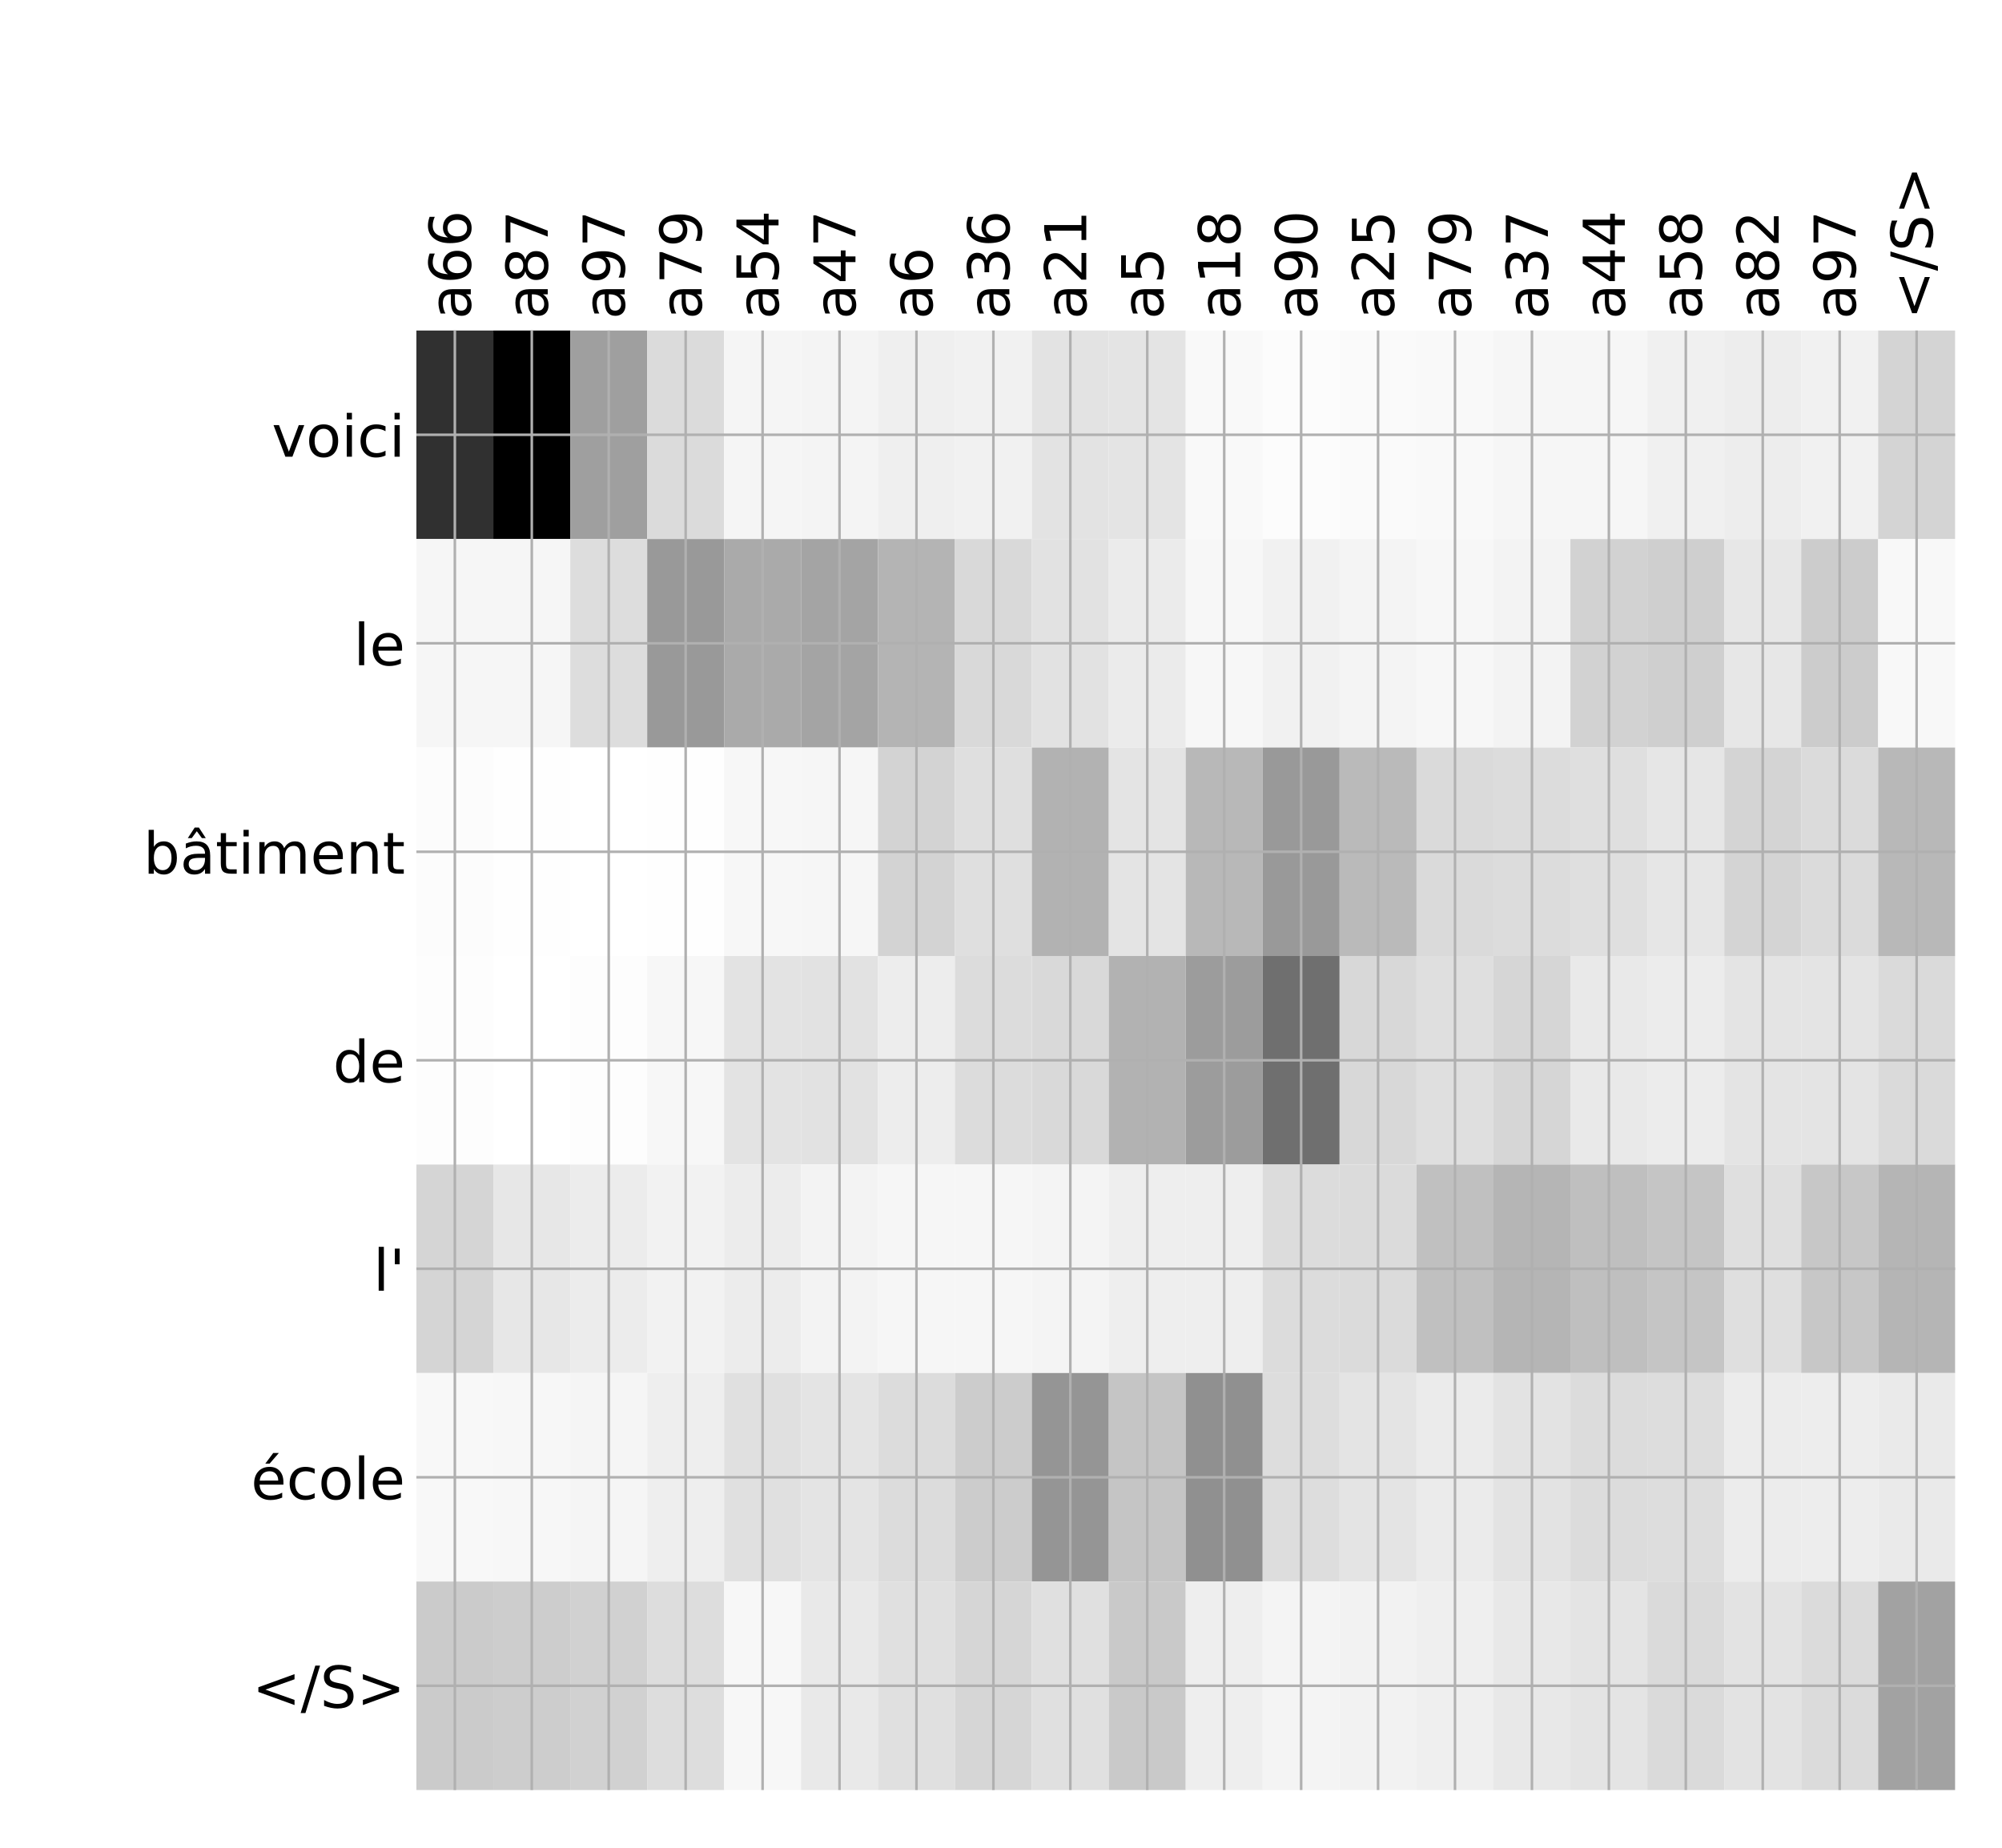 <?xml version="1.0" encoding="utf-8" standalone="no"?>
<!DOCTYPE svg PUBLIC "-//W3C//DTD SVG 1.1//EN"
  "http://www.w3.org/Graphics/SVG/1.1/DTD/svg11.dtd">
<!-- Created with matplotlib (http://matplotlib.org/) -->
<svg height="576pt" version="1.1" viewBox="0 0 624 576" width="624pt" xmlns="http://www.w3.org/2000/svg" xmlns:xlink="http://www.w3.org/1999/xlink">
 <defs>
  <style type="text/css">
*{stroke-linecap:butt;stroke-linejoin:round;}
  </style>
 </defs>
 <g id="figure_1">
  <g id="patch_1">
   <path d="M 0 576 
L 624 576 
L 624 0 
L 0 0 
z
" style="fill:#ffffff;"/>
  </g>
  <g id="axes_1">
   <g id="PolyCollection_1">
    <path clip-path="url(#pf7a03bad52)" d="M 129.783 103.033 
L 129.783 168.029 
L 153.763 168.029 
L 153.763 103.033 
L 129.783 103.033 
z
" style="fill:#303030;"/>
    <path clip-path="url(#pf7a03bad52)" d="M 153.763 103.033 
L 153.763 168.029 
L 177.743 168.029 
L 177.743 103.033 
L 153.763 103.033 
z
"/>
    <path clip-path="url(#pf7a03bad52)" d="M 177.743 103.033 
L 177.743 168.029 
L 201.722 168.029 
L 201.722 103.033 
L 177.743 103.033 
z
" style="fill:#9f9f9f;"/>
    <path clip-path="url(#pf7a03bad52)" d="M 201.722 103.033 
L 201.722 168.029 
L 225.702 168.029 
L 225.702 103.033 
L 201.722 103.033 
z
" style="fill:#dbdbdb;"/>
    <path clip-path="url(#pf7a03bad52)" d="M 225.702 103.033 
L 225.702 168.029 
L 249.681 168.029 
L 249.681 103.033 
L 225.702 103.033 
z
" style="fill:#f5f5f5;"/>
    <path clip-path="url(#pf7a03bad52)" d="M 249.681 103.033 
L 249.681 168.029 
L 273.661 168.029 
L 273.661 103.033 
L 249.681 103.033 
z
" style="fill:#f4f4f4;"/>
    <path clip-path="url(#pf7a03bad52)" d="M 273.661 103.033 
L 273.661 168.029 
L 297.64 168.029 
L 297.64 103.033 
L 273.661 103.033 
z
" style="fill:#efefef;"/>
    <path clip-path="url(#pf7a03bad52)" d="M 297.64 103.033 
L 297.64 168.029 
L 321.62 168.029 
L 321.62 103.033 
L 297.64 103.033 
z
" style="fill:#f1f1f1;"/>
    <path clip-path="url(#pf7a03bad52)" d="M 321.62 103.033 
L 321.62 168.029 
L 345.6 168.029 
L 345.6 103.033 
L 321.62 103.033 
z
" style="fill:#e3e3e3;"/>
    <path clip-path="url(#pf7a03bad52)" d="M 345.6 103.033 
L 345.6 168.029 
L 369.579 168.029 
L 369.579 103.033 
L 345.6 103.033 
z
" style="fill:#e4e4e4;"/>
    <path clip-path="url(#pf7a03bad52)" d="M 369.579 103.033 
L 369.579 168.029 
L 393.559 168.029 
L 393.559 103.033 
L 369.579 103.033 
z
" style="fill:#f9f9f9;"/>
    <path clip-path="url(#pf7a03bad52)" d="M 393.559 103.033 
L 393.559 168.029 
L 417.538 168.029 
L 417.538 103.033 
L 393.559 103.033 
z
" style="fill:#fcfcfc;"/>
    <path clip-path="url(#pf7a03bad52)" d="M 417.538 103.033 
L 417.538 168.029 
L 441.518 168.029 
L 441.518 103.033 
L 417.538 103.033 
z
" style="fill:#fafafa;"/>
    <path clip-path="url(#pf7a03bad52)" d="M 441.518 103.033 
L 441.518 168.029 
L 465.498 168.029 
L 465.498 103.033 
L 441.518 103.033 
z
" style="fill:#f9f9f9;"/>
    <path clip-path="url(#pf7a03bad52)" d="M 465.498 103.033 
L 465.498 168.029 
L 489.477 168.029 
L 489.477 103.033 
L 465.498 103.033 
z
" style="fill:#f6f6f6;"/>
    <path clip-path="url(#pf7a03bad52)" d="M 489.477 103.033 
L 489.477 168.029 
L 513.457 168.029 
L 513.457 103.033 
L 489.477 103.033 
z
" style="fill:#f6f6f6;"/>
    <path clip-path="url(#pf7a03bad52)" d="M 513.457 103.033 
L 513.457 168.029 
L 537.436 168.029 
L 537.436 103.033 
L 513.457 103.033 
z
" style="fill:#f0f0f0;"/>
    <path clip-path="url(#pf7a03bad52)" d="M 537.436 103.033 
L 537.436 168.029 
L 561.416 168.029 
L 561.416 103.033 
L 537.436 103.033 
z
" style="fill:#ededed;"/>
    <path clip-path="url(#pf7a03bad52)" d="M 561.416 103.033 
L 561.416 168.029 
L 585.395 168.029 
L 585.395 103.033 
L 561.416 103.033 
z
" style="fill:#f1f1f1;"/>
    <path clip-path="url(#pf7a03bad52)" d="M 585.395 103.033 
L 585.395 168.029 
L 609.375 168.029 
L 609.375 103.033 
L 585.395 103.033 
z
" style="fill:#d4d4d4;"/>
    <path clip-path="url(#pf7a03bad52)" d="M 129.783 168.029 
L 129.783 233.024 
L 153.763 233.024 
L 153.763 168.029 
L 129.783 168.029 
z
" style="fill:#f6f6f6;"/>
    <path clip-path="url(#pf7a03bad52)" d="M 153.763 168.029 
L 153.763 233.024 
L 177.743 233.024 
L 177.743 168.029 
L 153.763 168.029 
z
" style="fill:#f6f6f6;"/>
    <path clip-path="url(#pf7a03bad52)" d="M 177.743 168.029 
L 177.743 233.024 
L 201.722 233.024 
L 201.722 168.029 
L 177.743 168.029 
z
" style="fill:#dddddd;"/>
    <path clip-path="url(#pf7a03bad52)" d="M 201.722 168.029 
L 201.722 233.024 
L 225.702 233.024 
L 225.702 168.029 
L 201.722 168.029 
z
" style="fill:#999999;"/>
    <path clip-path="url(#pf7a03bad52)" d="M 225.702 168.029 
L 225.702 233.024 
L 249.681 233.024 
L 249.681 168.029 
L 225.702 168.029 
z
" style="fill:#aaaaaa;"/>
    <path clip-path="url(#pf7a03bad52)" d="M 249.681 168.029 
L 249.681 233.024 
L 273.661 233.024 
L 273.661 168.029 
L 249.681 168.029 
z
" style="fill:#a4a4a4;"/>
    <path clip-path="url(#pf7a03bad52)" d="M 273.661 168.029 
L 273.661 233.024 
L 297.64 233.024 
L 297.64 168.029 
L 273.661 168.029 
z
" style="fill:#b4b4b4;"/>
    <path clip-path="url(#pf7a03bad52)" d="M 297.64 168.029 
L 297.64 233.024 
L 321.62 233.024 
L 321.62 168.029 
L 297.64 168.029 
z
" style="fill:#d9d9d9;"/>
    <path clip-path="url(#pf7a03bad52)" d="M 321.62 168.029 
L 321.62 233.024 
L 345.6 233.024 
L 345.6 168.029 
L 321.62 168.029 
z
" style="fill:#e2e2e2;"/>
    <path clip-path="url(#pf7a03bad52)" d="M 345.6 168.029 
L 345.6 233.024 
L 369.579 233.024 
L 369.579 168.029 
L 345.6 168.029 
z
" style="fill:#ebebeb;"/>
    <path clip-path="url(#pf7a03bad52)" d="M 369.579 168.029 
L 369.579 233.024 
L 393.559 233.024 
L 393.559 168.029 
L 369.579 168.029 
z
" style="fill:#f7f7f7;"/>
    <path clip-path="url(#pf7a03bad52)" d="M 393.559 168.029 
L 393.559 233.024 
L 417.538 233.024 
L 417.538 168.029 
L 393.559 168.029 
z
" style="fill:#f1f1f1;"/>
    <path clip-path="url(#pf7a03bad52)" d="M 417.538 168.029 
L 417.538 233.024 
L 441.518 233.024 
L 441.518 168.029 
L 417.538 168.029 
z
" style="fill:#f4f4f4;"/>
    <path clip-path="url(#pf7a03bad52)" d="M 441.518 168.029 
L 441.518 233.024 
L 465.498 233.024 
L 465.498 168.029 
L 441.518 168.029 
z
" style="fill:#f7f7f7;"/>
    <path clip-path="url(#pf7a03bad52)" d="M 465.498 168.029 
L 465.498 233.024 
L 489.477 233.024 
L 489.477 168.029 
L 465.498 168.029 
z
" style="fill:#f3f3f3;"/>
    <path clip-path="url(#pf7a03bad52)" d="M 489.477 168.029 
L 489.477 233.024 
L 513.457 233.024 
L 513.457 168.029 
L 489.477 168.029 
z
" style="fill:#d2d2d2;"/>
    <path clip-path="url(#pf7a03bad52)" d="M 513.457 168.029 
L 513.457 233.024 
L 537.436 233.024 
L 537.436 168.029 
L 513.457 168.029 
z
" style="fill:#cfcfcf;"/>
    <path clip-path="url(#pf7a03bad52)" d="M 537.436 168.029 
L 537.436 233.024 
L 561.416 233.024 
L 561.416 168.029 
L 537.436 168.029 
z
" style="fill:#e7e7e7;"/>
    <path clip-path="url(#pf7a03bad52)" d="M 561.416 168.029 
L 561.416 233.024 
L 585.395 233.024 
L 585.395 168.029 
L 561.416 168.029 
z
" style="fill:#cccccc;"/>
    <path clip-path="url(#pf7a03bad52)" d="M 585.395 168.029 
L 585.395 233.024 
L 609.375 233.024 
L 609.375 168.029 
L 585.395 168.029 
z
" style="fill:#f8f8f8;"/>
    <path clip-path="url(#pf7a03bad52)" d="M 129.783 233.024 
L 129.783 298.019 
L 153.763 298.019 
L 153.763 233.024 
L 129.783 233.024 
z
" style="fill:#fcfcfc;"/>
    <path clip-path="url(#pf7a03bad52)" d="M 153.763 233.024 
L 153.763 298.019 
L 177.743 298.019 
L 177.743 233.024 
L 153.763 233.024 
z
" style="fill:#fefefe;"/>
    <path clip-path="url(#pf7a03bad52)" d="M 177.743 233.024 
L 177.743 298.019 
L 201.722 298.019 
L 201.722 233.024 
L 177.743 233.024 
z
" style="fill:#ffffff;"/>
    <path clip-path="url(#pf7a03bad52)" d="M 201.722 233.024 
L 201.722 298.019 
L 225.702 298.019 
L 225.702 233.024 
L 201.722 233.024 
z
" style="fill:#fefefe;"/>
    <path clip-path="url(#pf7a03bad52)" d="M 225.702 233.024 
L 225.702 298.019 
L 249.681 298.019 
L 249.681 233.024 
L 225.702 233.024 
z
" style="fill:#f7f7f7;"/>
    <path clip-path="url(#pf7a03bad52)" d="M 249.681 233.024 
L 249.681 298.019 
L 273.661 298.019 
L 273.661 233.024 
L 249.681 233.024 
z
" style="fill:#f6f6f6;"/>
    <path clip-path="url(#pf7a03bad52)" d="M 273.661 233.024 
L 273.661 298.019 
L 297.64 298.019 
L 297.64 233.024 
L 273.661 233.024 
z
" style="fill:#d3d3d3;"/>
    <path clip-path="url(#pf7a03bad52)" d="M 297.64 233.024 
L 297.64 298.019 
L 321.62 298.019 
L 321.62 233.024 
L 297.64 233.024 
z
" style="fill:#dfdfdf;"/>
    <path clip-path="url(#pf7a03bad52)" d="M 321.62 233.024 
L 321.62 298.019 
L 345.6 298.019 
L 345.6 233.024 
L 321.62 233.024 
z
" style="fill:#b2b2b2;"/>
    <path clip-path="url(#pf7a03bad52)" d="M 345.6 233.024 
L 345.6 298.019 
L 369.579 298.019 
L 369.579 233.024 
L 345.6 233.024 
z
" style="fill:#e4e4e4;"/>
    <path clip-path="url(#pf7a03bad52)" d="M 369.579 233.024 
L 369.579 298.019 
L 393.559 298.019 
L 393.559 233.024 
L 369.579 233.024 
z
" style="fill:#b8b8b8;"/>
    <path clip-path="url(#pf7a03bad52)" d="M 393.559 233.024 
L 393.559 298.019 
L 417.538 298.019 
L 417.538 233.024 
L 393.559 233.024 
z
" style="fill:#999999;"/>
    <path clip-path="url(#pf7a03bad52)" d="M 417.538 233.024 
L 417.538 298.019 
L 441.518 298.019 
L 441.518 233.024 
L 417.538 233.024 
z
" style="fill:#bababa;"/>
    <path clip-path="url(#pf7a03bad52)" d="M 441.518 233.024 
L 441.518 298.019 
L 465.498 298.019 
L 465.498 233.024 
L 441.518 233.024 
z
" style="fill:#dadada;"/>
    <path clip-path="url(#pf7a03bad52)" d="M 465.498 233.024 
L 465.498 298.019 
L 489.477 298.019 
L 489.477 233.024 
L 465.498 233.024 
z
" style="fill:#dcdcdc;"/>
    <path clip-path="url(#pf7a03bad52)" d="M 489.477 233.024 
L 489.477 298.019 
L 513.457 298.019 
L 513.457 233.024 
L 489.477 233.024 
z
" style="fill:#dfdfdf;"/>
    <path clip-path="url(#pf7a03bad52)" d="M 513.457 233.024 
L 513.457 298.019 
L 537.436 298.019 
L 537.436 233.024 
L 513.457 233.024 
z
" style="fill:#e6e6e6;"/>
    <path clip-path="url(#pf7a03bad52)" d="M 537.436 233.024 
L 537.436 298.019 
L 561.416 298.019 
L 561.416 233.024 
L 537.436 233.024 
z
" style="fill:#d4d4d4;"/>
    <path clip-path="url(#pf7a03bad52)" d="M 561.416 233.024 
L 561.416 298.019 
L 585.395 298.019 
L 585.395 233.024 
L 561.416 233.024 
z
" style="fill:#dbdbdb;"/>
    <path clip-path="url(#pf7a03bad52)" d="M 585.395 233.024 
L 585.395 298.019 
L 609.375 298.019 
L 609.375 233.024 
L 585.395 233.024 
z
" style="fill:#b8b8b8;"/>
    <path clip-path="url(#pf7a03bad52)" d="M 129.783 298.019 
L 129.783 363.014 
L 153.763 363.014 
L 153.763 298.019 
L 129.783 298.019 
z
" style="fill:#fdfdfd;"/>
    <path clip-path="url(#pf7a03bad52)" d="M 153.763 298.019 
L 153.763 363.014 
L 177.743 363.014 
L 177.743 298.019 
L 153.763 298.019 
z
" style="fill:#ffffff;"/>
    <path clip-path="url(#pf7a03bad52)" d="M 177.743 298.019 
L 177.743 363.014 
L 201.722 363.014 
L 201.722 298.019 
L 177.743 298.019 
z
" style="fill:#fdfdfd;"/>
    <path clip-path="url(#pf7a03bad52)" d="M 201.722 298.019 
L 201.722 363.014 
L 225.702 363.014 
L 225.702 298.019 
L 201.722 298.019 
z
" style="fill:#f7f7f7;"/>
    <path clip-path="url(#pf7a03bad52)" d="M 225.702 298.019 
L 225.702 363.014 
L 249.681 363.014 
L 249.681 298.019 
L 225.702 298.019 
z
" style="fill:#e3e3e3;"/>
    <path clip-path="url(#pf7a03bad52)" d="M 249.681 298.019 
L 249.681 363.014 
L 273.661 363.014 
L 273.661 298.019 
L 249.681 298.019 
z
" style="fill:#e2e2e2;"/>
    <path clip-path="url(#pf7a03bad52)" d="M 273.661 298.019 
L 273.661 363.014 
L 297.64 363.014 
L 297.64 298.019 
L 273.661 298.019 
z
" style="fill:#ededed;"/>
    <path clip-path="url(#pf7a03bad52)" d="M 297.64 298.019 
L 297.64 363.014 
L 321.62 363.014 
L 321.62 298.019 
L 297.64 298.019 
z
" style="fill:#dcdcdc;"/>
    <path clip-path="url(#pf7a03bad52)" d="M 321.62 298.019 
L 321.62 363.014 
L 345.6 363.014 
L 345.6 298.019 
L 321.62 298.019 
z
" style="fill:#d9d9d9;"/>
    <path clip-path="url(#pf7a03bad52)" d="M 345.6 298.019 
L 345.6 363.014 
L 369.579 363.014 
L 369.579 298.019 
L 345.6 298.019 
z
" style="fill:#b2b2b2;"/>
    <path clip-path="url(#pf7a03bad52)" d="M 369.579 298.019 
L 369.579 363.014 
L 393.559 363.014 
L 393.559 298.019 
L 369.579 298.019 
z
" style="fill:#9c9c9c;"/>
    <path clip-path="url(#pf7a03bad52)" d="M 393.559 298.019 
L 393.559 363.014 
L 417.538 363.014 
L 417.538 298.019 
L 393.559 298.019 
z
" style="fill:#6f6f6f;"/>
    <path clip-path="url(#pf7a03bad52)" d="M 417.538 298.019 
L 417.538 363.014 
L 441.518 363.014 
L 441.518 298.019 
L 417.538 298.019 
z
" style="fill:#d8d8d8;"/>
    <path clip-path="url(#pf7a03bad52)" d="M 441.518 298.019 
L 441.518 363.014 
L 465.498 363.014 
L 465.498 298.019 
L 441.518 298.019 
z
" style="fill:#dfdfdf;"/>
    <path clip-path="url(#pf7a03bad52)" d="M 465.498 298.019 
L 465.498 363.014 
L 489.477 363.014 
L 489.477 298.019 
L 465.498 298.019 
z
" style="fill:#d6d6d6;"/>
    <path clip-path="url(#pf7a03bad52)" d="M 489.477 298.019 
L 489.477 363.014 
L 513.457 363.014 
L 513.457 298.019 
L 489.477 298.019 
z
" style="fill:#e9e9e9;"/>
    <path clip-path="url(#pf7a03bad52)" d="M 513.457 298.019 
L 513.457 363.014 
L 537.436 363.014 
L 537.436 298.019 
L 513.457 298.019 
z
" style="fill:#ececec;"/>
    <path clip-path="url(#pf7a03bad52)" d="M 537.436 298.019 
L 537.436 363.014 
L 561.416 363.014 
L 561.416 298.019 
L 537.436 298.019 
z
" style="fill:#e4e4e4;"/>
    <path clip-path="url(#pf7a03bad52)" d="M 561.416 298.019 
L 561.416 363.014 
L 585.395 363.014 
L 585.395 298.019 
L 561.416 298.019 
z
" style="fill:#e4e4e4;"/>
    <path clip-path="url(#pf7a03bad52)" d="M 585.395 298.019 
L 585.395 363.014 
L 609.375 363.014 
L 609.375 298.019 
L 585.395 298.019 
z
" style="fill:#dadada;"/>
    <path clip-path="url(#pf7a03bad52)" d="M 129.783 363.014 
L 129.783 428.01 
L 153.763 428.01 
L 153.763 363.014 
L 129.783 363.014 
z
" style="fill:#d5d5d5;"/>
    <path clip-path="url(#pf7a03bad52)" d="M 153.763 363.014 
L 153.763 428.01 
L 177.743 428.01 
L 177.743 363.014 
L 153.763 363.014 
z
" style="fill:#e7e7e7;"/>
    <path clip-path="url(#pf7a03bad52)" d="M 177.743 363.014 
L 177.743 428.01 
L 201.722 428.01 
L 201.722 363.014 
L 177.743 363.014 
z
" style="fill:#ececec;"/>
    <path clip-path="url(#pf7a03bad52)" d="M 201.722 363.014 
L 201.722 428.01 
L 225.702 428.01 
L 225.702 363.014 
L 201.722 363.014 
z
" style="fill:#f2f2f2;"/>
    <path clip-path="url(#pf7a03bad52)" d="M 225.702 363.014 
L 225.702 428.01 
L 249.681 428.01 
L 249.681 363.014 
L 225.702 363.014 
z
" style="fill:#ececec;"/>
    <path clip-path="url(#pf7a03bad52)" d="M 249.681 363.014 
L 249.681 428.01 
L 273.661 428.01 
L 273.661 363.014 
L 249.681 363.014 
z
" style="fill:#f3f3f3;"/>
    <path clip-path="url(#pf7a03bad52)" d="M 273.661 363.014 
L 273.661 428.01 
L 297.64 428.01 
L 297.64 363.014 
L 273.661 363.014 
z
" style="fill:#f6f6f6;"/>
    <path clip-path="url(#pf7a03bad52)" d="M 297.64 363.014 
L 297.64 428.01 
L 321.62 428.01 
L 321.62 363.014 
L 297.64 363.014 
z
" style="fill:#f6f6f6;"/>
    <path clip-path="url(#pf7a03bad52)" d="M 321.62 363.014 
L 321.62 428.01 
L 345.6 428.01 
L 345.6 363.014 
L 321.62 363.014 
z
" style="fill:#f4f4f4;"/>
    <path clip-path="url(#pf7a03bad52)" d="M 345.6 363.014 
L 345.6 428.01 
L 369.579 428.01 
L 369.579 363.014 
L 345.6 363.014 
z
" style="fill:#eeeeee;"/>
    <path clip-path="url(#pf7a03bad52)" d="M 369.579 363.014 
L 369.579 428.01 
L 393.559 428.01 
L 393.559 363.014 
L 369.579 363.014 
z
" style="fill:#eeeeee;"/>
    <path clip-path="url(#pf7a03bad52)" d="M 393.559 363.014 
L 393.559 428.01 
L 417.538 428.01 
L 417.538 363.014 
L 393.559 363.014 
z
" style="fill:#dcdcdc;"/>
    <path clip-path="url(#pf7a03bad52)" d="M 417.538 363.014 
L 417.538 428.01 
L 441.518 428.01 
L 441.518 363.014 
L 417.538 363.014 
z
" style="fill:#dbdbdb;"/>
    <path clip-path="url(#pf7a03bad52)" d="M 441.518 363.014 
L 441.518 428.01 
L 465.498 428.01 
L 465.498 363.014 
L 441.518 363.014 
z
" style="fill:#c0c0c0;"/>
    <path clip-path="url(#pf7a03bad52)" d="M 465.498 363.014 
L 465.498 428.01 
L 489.477 428.01 
L 489.477 363.014 
L 465.498 363.014 
z
" style="fill:#b5b5b5;"/>
    <path clip-path="url(#pf7a03bad52)" d="M 489.477 363.014 
L 489.477 428.01 
L 513.457 428.01 
L 513.457 363.014 
L 489.477 363.014 
z
" style="fill:#bfbfbf;"/>
    <path clip-path="url(#pf7a03bad52)" d="M 513.457 363.014 
L 513.457 428.01 
L 537.436 428.01 
L 537.436 363.014 
L 513.457 363.014 
z
" style="fill:#c5c5c5;"/>
    <path clip-path="url(#pf7a03bad52)" d="M 537.436 363.014 
L 537.436 428.01 
L 561.416 428.01 
L 561.416 363.014 
L 537.436 363.014 
z
" style="fill:#dfdfdf;"/>
    <path clip-path="url(#pf7a03bad52)" d="M 561.416 363.014 
L 561.416 428.01 
L 585.395 428.01 
L 585.395 363.014 
L 561.416 363.014 
z
" style="fill:#c7c7c7;"/>
    <path clip-path="url(#pf7a03bad52)" d="M 585.395 363.014 
L 585.395 428.01 
L 609.375 428.01 
L 609.375 363.014 
L 585.395 363.014 
z
" style="fill:#b5b5b5;"/>
    <path clip-path="url(#pf7a03bad52)" d="M 129.783 428.01 
L 129.783 493.005 
L 153.763 493.005 
L 153.763 428.01 
L 129.783 428.01 
z
" style="fill:#f8f8f8;"/>
    <path clip-path="url(#pf7a03bad52)" d="M 153.763 428.01 
L 153.763 493.005 
L 177.743 493.005 
L 177.743 428.01 
L 153.763 428.01 
z
" style="fill:#f7f7f7;"/>
    <path clip-path="url(#pf7a03bad52)" d="M 177.743 428.01 
L 177.743 493.005 
L 201.722 493.005 
L 201.722 428.01 
L 177.743 428.01 
z
" style="fill:#f5f5f5;"/>
    <path clip-path="url(#pf7a03bad52)" d="M 201.722 428.01 
L 201.722 493.005 
L 225.702 493.005 
L 225.702 428.01 
L 201.722 428.01 
z
" style="fill:#eeeeee;"/>
    <path clip-path="url(#pf7a03bad52)" d="M 225.702 428.01 
L 225.702 493.005 
L 249.681 493.005 
L 249.681 428.01 
L 225.702 428.01 
z
" style="fill:#e0e0e0;"/>
    <path clip-path="url(#pf7a03bad52)" d="M 249.681 428.01 
L 249.681 493.005 
L 273.661 493.005 
L 273.661 428.01 
L 249.681 428.01 
z
" style="fill:#e4e4e4;"/>
    <path clip-path="url(#pf7a03bad52)" d="M 273.661 428.01 
L 273.661 493.005 
L 297.64 493.005 
L 297.64 428.01 
L 273.661 428.01 
z
" style="fill:#dcdcdc;"/>
    <path clip-path="url(#pf7a03bad52)" d="M 297.64 428.01 
L 297.64 493.005 
L 321.62 493.005 
L 321.62 428.01 
L 297.64 428.01 
z
" style="fill:#cccccc;"/>
    <path clip-path="url(#pf7a03bad52)" d="M 321.62 428.01 
L 321.62 493.005 
L 345.6 493.005 
L 345.6 428.01 
L 321.62 428.01 
z
" style="fill:#959595;"/>
    <path clip-path="url(#pf7a03bad52)" d="M 345.6 428.01 
L 345.6 493.005 
L 369.579 493.005 
L 369.579 428.01 
L 345.6 428.01 
z
" style="fill:#c5c5c5;"/>
    <path clip-path="url(#pf7a03bad52)" d="M 369.579 428.01 
L 369.579 493.005 
L 393.559 493.005 
L 393.559 428.01 
L 369.579 428.01 
z
" style="fill:#909090;"/>
    <path clip-path="url(#pf7a03bad52)" d="M 393.559 428.01 
L 393.559 493.005 
L 417.538 493.005 
L 417.538 428.01 
L 393.559 428.01 
z
" style="fill:#dddddd;"/>
    <path clip-path="url(#pf7a03bad52)" d="M 417.538 428.01 
L 417.538 493.005 
L 441.518 493.005 
L 441.518 428.01 
L 417.538 428.01 
z
" style="fill:#e4e4e4;"/>
    <path clip-path="url(#pf7a03bad52)" d="M 441.518 428.01 
L 441.518 493.005 
L 465.498 493.005 
L 465.498 428.01 
L 441.518 428.01 
z
" style="fill:#ebebeb;"/>
    <path clip-path="url(#pf7a03bad52)" d="M 465.498 428.01 
L 465.498 493.005 
L 489.477 493.005 
L 489.477 428.01 
L 465.498 428.01 
z
" style="fill:#e3e3e3;"/>
    <path clip-path="url(#pf7a03bad52)" d="M 489.477 428.01 
L 489.477 493.005 
L 513.457 493.005 
L 513.457 428.01 
L 489.477 428.01 
z
" style="fill:#dcdcdc;"/>
    <path clip-path="url(#pf7a03bad52)" d="M 513.457 428.01 
L 513.457 493.005 
L 537.436 493.005 
L 537.436 428.01 
L 513.457 428.01 
z
" style="fill:#dddddd;"/>
    <path clip-path="url(#pf7a03bad52)" d="M 537.436 428.01 
L 537.436 493.005 
L 561.416 493.005 
L 561.416 428.01 
L 537.436 428.01 
z
" style="fill:#ececec;"/>
    <path clip-path="url(#pf7a03bad52)" d="M 561.416 428.01 
L 561.416 493.005 
L 585.395 493.005 
L 585.395 428.01 
L 561.416 428.01 
z
" style="fill:#ededed;"/>
    <path clip-path="url(#pf7a03bad52)" d="M 585.395 428.01 
L 585.395 493.005 
L 609.375 493.005 
L 609.375 428.01 
L 585.395 428.01 
z
" style="fill:#eaeaea;"/>
    <path clip-path="url(#pf7a03bad52)" d="M 129.783 493.005 
L 129.783 558 
L 153.763 558 
L 153.763 493.005 
L 129.783 493.005 
z
" style="fill:#cbcbcb;"/>
    <path clip-path="url(#pf7a03bad52)" d="M 153.763 493.005 
L 153.763 558 
L 177.743 558 
L 177.743 493.005 
L 153.763 493.005 
z
" style="fill:#cdcdcd;"/>
    <path clip-path="url(#pf7a03bad52)" d="M 177.743 493.005 
L 177.743 558 
L 201.722 558 
L 201.722 493.005 
L 177.743 493.005 
z
" style="fill:#d1d1d1;"/>
    <path clip-path="url(#pf7a03bad52)" d="M 201.722 493.005 
L 201.722 558 
L 225.702 558 
L 225.702 493.005 
L 201.722 493.005 
z
" style="fill:#dddddd;"/>
    <path clip-path="url(#pf7a03bad52)" d="M 225.702 493.005 
L 225.702 558 
L 249.681 558 
L 249.681 493.005 
L 225.702 493.005 
z
" style="fill:#f7f7f7;"/>
    <path clip-path="url(#pf7a03bad52)" d="M 249.681 493.005 
L 249.681 558 
L 273.661 558 
L 273.661 493.005 
L 249.681 493.005 
z
" style="fill:#e9e9e9;"/>
    <path clip-path="url(#pf7a03bad52)" d="M 273.661 493.005 
L 273.661 558 
L 297.64 558 
L 297.64 493.005 
L 273.661 493.005 
z
" style="fill:#e0e0e0;"/>
    <path clip-path="url(#pf7a03bad52)" d="M 297.64 493.005 
L 297.64 558 
L 321.62 558 
L 321.62 493.005 
L 297.64 493.005 
z
" style="fill:#d6d6d6;"/>
    <path clip-path="url(#pf7a03bad52)" d="M 321.62 493.005 
L 321.62 558 
L 345.6 558 
L 345.6 493.005 
L 321.62 493.005 
z
" style="fill:#e0e0e0;"/>
    <path clip-path="url(#pf7a03bad52)" d="M 345.6 493.005 
L 345.6 558 
L 369.579 558 
L 369.579 493.005 
L 345.6 493.005 
z
" style="fill:#c9c9c9;"/>
    <path clip-path="url(#pf7a03bad52)" d="M 369.579 493.005 
L 369.579 558 
L 393.559 558 
L 393.559 493.005 
L 369.579 493.005 
z
" style="fill:#eeeeee;"/>
    <path clip-path="url(#pf7a03bad52)" d="M 393.559 493.005 
L 393.559 558 
L 417.538 558 
L 417.538 493.005 
L 393.559 493.005 
z
" style="fill:#f4f4f4;"/>
    <path clip-path="url(#pf7a03bad52)" d="M 417.538 493.005 
L 417.538 558 
L 441.518 558 
L 441.518 493.005 
L 417.538 493.005 
z
" style="fill:#f2f2f2;"/>
    <path clip-path="url(#pf7a03bad52)" d="M 441.518 493.005 
L 441.518 558 
L 465.498 558 
L 465.498 493.005 
L 441.518 493.005 
z
" style="fill:#efefef;"/>
    <path clip-path="url(#pf7a03bad52)" d="M 465.498 493.005 
L 465.498 558 
L 489.477 558 
L 489.477 493.005 
L 465.498 493.005 
z
" style="fill:#e8e8e8;"/>
    <path clip-path="url(#pf7a03bad52)" d="M 489.477 493.005 
L 489.477 558 
L 513.457 558 
L 513.457 493.005 
L 489.477 493.005 
z
" style="fill:#e4e4e4;"/>
    <path clip-path="url(#pf7a03bad52)" d="M 513.457 493.005 
L 513.457 558 
L 537.436 558 
L 537.436 493.005 
L 513.457 493.005 
z
" style="fill:#dadada;"/>
    <path clip-path="url(#pf7a03bad52)" d="M 537.436 493.005 
L 537.436 558 
L 561.416 558 
L 561.416 493.005 
L 537.436 493.005 
z
" style="fill:#e3e3e3;"/>
    <path clip-path="url(#pf7a03bad52)" d="M 561.416 493.005 
L 561.416 558 
L 585.395 558 
L 585.395 493.005 
L 561.416 493.005 
z
" style="fill:#dbdbdb;"/>
    <path clip-path="url(#pf7a03bad52)" d="M 585.395 493.005 
L 585.395 558 
L 609.375 558 
L 609.375 493.005 
L 585.395 493.005 
z
" style="fill:#a2a2a2;"/>
   </g>
   <g id="matplotlib.axis_1">
    <g id="xtick_1">
     <g id="line2d_1">
      <path clip-path="url(#pf7a03bad52)" d="M 141.773 558 
L 141.773 103.033 
" style="fill:none;stroke:#b0b0b0;stroke-linecap:square;stroke-width:0.8;"/>
     </g>
     <g id="line2d_2"/>
     <g id="text_1">
      <!-- a66 -->
      <defs>
       <path d="M 34.281 27.484 
Q 23.391 27.484 19.188 25 
Q 14.984 22.516 14.984 16.5 
Q 14.984 11.719 18.141 8.906 
Q 21.297 6.109 26.703 6.109 
Q 34.188 6.109 38.703 11.406 
Q 43.219 16.703 43.219 25.484 
L 43.219 27.484 
z
M 52.203 31.203 
L 52.203 0 
L 43.219 0 
L 43.219 8.297 
Q 40.141 3.328 35.547 0.953 
Q 30.953 -1.422 24.312 -1.422 
Q 15.922 -1.422 10.953 3.297 
Q 6 8.016 6 15.922 
Q 6 25.141 12.172 29.828 
Q 18.359 34.516 30.609 34.516 
L 43.219 34.516 
L 43.219 35.406 
Q 43.219 41.609 39.141 45 
Q 35.062 48.391 27.688 48.391 
Q 23 48.391 18.547 47.266 
Q 14.109 46.141 10.016 43.891 
L 10.016 52.203 
Q 14.938 54.109 19.578 55.047 
Q 24.219 56 28.609 56 
Q 40.484 56 46.344 49.844 
Q 52.203 43.703 52.203 31.203 
z
" id="DejaVuSans-61"/>
       <path d="M 33.016 40.375 
Q 26.375 40.375 22.484 35.828 
Q 18.609 31.297 18.609 23.391 
Q 18.609 15.531 22.484 10.953 
Q 26.375 6.391 33.016 6.391 
Q 39.656 6.391 43.531 10.953 
Q 47.406 15.531 47.406 23.391 
Q 47.406 31.297 43.531 35.828 
Q 39.656 40.375 33.016 40.375 
z
M 52.594 71.297 
L 52.594 62.312 
Q 48.875 64.062 45.094 64.984 
Q 41.312 65.922 37.594 65.922 
Q 27.828 65.922 22.672 59.328 
Q 17.531 52.734 16.797 39.406 
Q 19.672 43.656 24.016 45.922 
Q 28.375 48.188 33.594 48.188 
Q 44.578 48.188 50.953 41.516 
Q 57.328 34.859 57.328 23.391 
Q 57.328 12.156 50.688 5.359 
Q 44.047 -1.422 33.016 -1.422 
Q 20.359 -1.422 13.672 8.266 
Q 6.984 17.969 6.984 36.375 
Q 6.984 53.656 15.188 63.938 
Q 23.391 74.219 37.203 74.219 
Q 40.922 74.219 44.703 73.484 
Q 48.484 72.75 52.594 71.297 
z
" id="DejaVuSans-36"/>
      </defs>
      <g transform="translate(146.74 99.533)rotate(-90)scale(0.18 -0.18)">
       <use xlink:href="#DejaVuSans-61"/>
       <use x="61.279" xlink:href="#DejaVuSans-36"/>
       <use x="124.902" xlink:href="#DejaVuSans-36"/>
      </g>
     </g>
    </g>
    <g id="xtick_2">
     <g id="line2d_3">
      <path clip-path="url(#pf7a03bad52)" d="M 165.753 558 
L 165.753 103.033 
" style="fill:none;stroke:#b0b0b0;stroke-linecap:square;stroke-width:0.8;"/>
     </g>
     <g id="line2d_4"/>
     <g id="text_2">
      <!-- a87 -->
      <defs>
       <path d="M 31.781 34.625 
Q 24.75 34.625 20.719 30.859 
Q 16.703 27.094 16.703 20.516 
Q 16.703 13.922 20.719 10.156 
Q 24.75 6.391 31.781 6.391 
Q 38.812 6.391 42.859 10.172 
Q 46.922 13.969 46.922 20.516 
Q 46.922 27.094 42.891 30.859 
Q 38.875 34.625 31.781 34.625 
z
M 21.922 38.812 
Q 15.578 40.375 12.031 44.719 
Q 8.5 49.078 8.5 55.328 
Q 8.5 64.062 14.719 69.141 
Q 20.953 74.219 31.781 74.219 
Q 42.672 74.219 48.875 69.141 
Q 55.078 64.062 55.078 55.328 
Q 55.078 49.078 51.531 44.719 
Q 48 40.375 41.703 38.812 
Q 48.828 37.156 52.797 32.312 
Q 56.781 27.484 56.781 20.516 
Q 56.781 9.906 50.312 4.234 
Q 43.844 -1.422 31.781 -1.422 
Q 19.734 -1.422 13.25 4.234 
Q 6.781 9.906 6.781 20.516 
Q 6.781 27.484 10.781 32.312 
Q 14.797 37.156 21.922 38.812 
z
M 18.312 54.391 
Q 18.312 48.734 21.844 45.562 
Q 25.391 42.391 31.781 42.391 
Q 38.141 42.391 41.719 45.562 
Q 45.312 48.734 45.312 54.391 
Q 45.312 60.062 41.719 63.234 
Q 38.141 66.406 31.781 66.406 
Q 25.391 66.406 21.844 63.234 
Q 18.312 60.062 18.312 54.391 
z
" id="DejaVuSans-38"/>
       <path d="M 8.203 72.906 
L 55.078 72.906 
L 55.078 68.703 
L 28.609 0 
L 18.312 0 
L 43.219 64.594 
L 8.203 64.594 
z
" id="DejaVuSans-37"/>
      </defs>
      <g transform="translate(170.72 99.533)rotate(-90)scale(0.18 -0.18)">
       <use xlink:href="#DejaVuSans-61"/>
       <use x="61.279" xlink:href="#DejaVuSans-38"/>
       <use x="124.902" xlink:href="#DejaVuSans-37"/>
      </g>
     </g>
    </g>
    <g id="xtick_3">
     <g id="line2d_5">
      <path clip-path="url(#pf7a03bad52)" d="M 189.732 558 
L 189.732 103.033 
" style="fill:none;stroke:#b0b0b0;stroke-linecap:square;stroke-width:0.8;"/>
     </g>
     <g id="line2d_6"/>
     <g id="text_3">
      <!-- a97 -->
      <defs>
       <path d="M 10.984 1.516 
L 10.984 10.5 
Q 14.703 8.734 18.5 7.812 
Q 22.312 6.891 25.984 6.891 
Q 35.75 6.891 40.891 13.453 
Q 46.047 20.016 46.781 33.406 
Q 43.953 29.203 39.594 26.953 
Q 35.25 24.703 29.984 24.703 
Q 19.047 24.703 12.672 31.312 
Q 6.297 37.938 6.297 49.422 
Q 6.297 60.641 12.938 67.422 
Q 19.578 74.219 30.609 74.219 
Q 43.266 74.219 49.922 64.516 
Q 56.594 54.828 56.594 36.375 
Q 56.594 19.141 48.406 8.859 
Q 40.234 -1.422 26.422 -1.422 
Q 22.703 -1.422 18.891 -0.688 
Q 15.094 0.047 10.984 1.516 
z
M 30.609 32.422 
Q 37.25 32.422 41.125 36.953 
Q 45.016 41.5 45.016 49.422 
Q 45.016 57.281 41.125 61.844 
Q 37.25 66.406 30.609 66.406 
Q 23.969 66.406 20.094 61.844 
Q 16.219 57.281 16.219 49.422 
Q 16.219 41.5 20.094 36.953 
Q 23.969 32.422 30.609 32.422 
z
" id="DejaVuSans-39"/>
      </defs>
      <g transform="translate(194.699 99.533)rotate(-90)scale(0.18 -0.18)">
       <use xlink:href="#DejaVuSans-61"/>
       <use x="61.279" xlink:href="#DejaVuSans-39"/>
       <use x="124.902" xlink:href="#DejaVuSans-37"/>
      </g>
     </g>
    </g>
    <g id="xtick_4">
     <g id="line2d_7">
      <path clip-path="url(#pf7a03bad52)" d="M 213.712 558 
L 213.712 103.033 
" style="fill:none;stroke:#b0b0b0;stroke-linecap:square;stroke-width:0.8;"/>
     </g>
     <g id="line2d_8"/>
     <g id="text_4">
      <!-- a79 -->
      <g transform="translate(218.679 99.533)rotate(-90)scale(0.18 -0.18)">
       <use xlink:href="#DejaVuSans-61"/>
       <use x="61.279" xlink:href="#DejaVuSans-37"/>
       <use x="124.902" xlink:href="#DejaVuSans-39"/>
      </g>
     </g>
    </g>
    <g id="xtick_5">
     <g id="line2d_9">
      <path clip-path="url(#pf7a03bad52)" d="M 237.691 558 
L 237.691 103.033 
" style="fill:none;stroke:#b0b0b0;stroke-linecap:square;stroke-width:0.8;"/>
     </g>
     <g id="line2d_10"/>
     <g id="text_5">
      <!-- a54 -->
      <defs>
       <path d="M 10.797 72.906 
L 49.516 72.906 
L 49.516 64.594 
L 19.828 64.594 
L 19.828 46.734 
Q 21.969 47.469 24.109 47.828 
Q 26.266 48.188 28.422 48.188 
Q 40.625 48.188 47.75 41.5 
Q 54.891 34.812 54.891 23.391 
Q 54.891 11.625 47.562 5.094 
Q 40.234 -1.422 26.906 -1.422 
Q 22.312 -1.422 17.547 -0.641 
Q 12.797 0.141 7.719 1.703 
L 7.719 11.625 
Q 12.109 9.234 16.797 8.062 
Q 21.484 6.891 26.703 6.891 
Q 35.156 6.891 40.078 11.328 
Q 45.016 15.766 45.016 23.391 
Q 45.016 31 40.078 35.438 
Q 35.156 39.891 26.703 39.891 
Q 22.75 39.891 18.812 39.016 
Q 14.891 38.141 10.797 36.281 
z
" id="DejaVuSans-35"/>
       <path d="M 37.797 64.312 
L 12.891 25.391 
L 37.797 25.391 
z
M 35.203 72.906 
L 47.609 72.906 
L 47.609 25.391 
L 58.016 25.391 
L 58.016 17.188 
L 47.609 17.188 
L 47.609 0 
L 37.797 0 
L 37.797 17.188 
L 4.891 17.188 
L 4.891 26.703 
z
" id="DejaVuSans-34"/>
      </defs>
      <g transform="translate(242.658 99.533)rotate(-90)scale(0.18 -0.18)">
       <use xlink:href="#DejaVuSans-61"/>
       <use x="61.279" xlink:href="#DejaVuSans-35"/>
       <use x="124.902" xlink:href="#DejaVuSans-34"/>
      </g>
     </g>
    </g>
    <g id="xtick_6">
     <g id="line2d_11">
      <path clip-path="url(#pf7a03bad52)" d="M 261.671 558 
L 261.671 103.033 
" style="fill:none;stroke:#b0b0b0;stroke-linecap:square;stroke-width:0.8;"/>
     </g>
     <g id="line2d_12"/>
     <g id="text_6">
      <!-- a47 -->
      <g transform="translate(266.638 99.533)rotate(-90)scale(0.18 -0.18)">
       <use xlink:href="#DejaVuSans-61"/>
       <use x="61.279" xlink:href="#DejaVuSans-34"/>
       <use x="124.902" xlink:href="#DejaVuSans-37"/>
      </g>
     </g>
    </g>
    <g id="xtick_7">
     <g id="line2d_13">
      <path clip-path="url(#pf7a03bad52)" d="M 285.651 558 
L 285.651 103.033 
" style="fill:none;stroke:#b0b0b0;stroke-linecap:square;stroke-width:0.8;"/>
     </g>
     <g id="line2d_14"/>
     <g id="text_7">
      <!-- a6 -->
      <g transform="translate(290.618 99.533)rotate(-90)scale(0.18 -0.18)">
       <use xlink:href="#DejaVuSans-61"/>
       <use x="61.279" xlink:href="#DejaVuSans-36"/>
      </g>
     </g>
    </g>
    <g id="xtick_8">
     <g id="line2d_15">
      <path clip-path="url(#pf7a03bad52)" d="M 309.63 558 
L 309.63 103.033 
" style="fill:none;stroke:#b0b0b0;stroke-linecap:square;stroke-width:0.8;"/>
     </g>
     <g id="line2d_16"/>
     <g id="text_8">
      <!-- a36 -->
      <defs>
       <path d="M 40.578 39.312 
Q 47.656 37.797 51.625 33 
Q 55.609 28.219 55.609 21.188 
Q 55.609 10.406 48.188 4.484 
Q 40.766 -1.422 27.094 -1.422 
Q 22.516 -1.422 17.656 -0.516 
Q 12.797 0.391 7.625 2.203 
L 7.625 11.719 
Q 11.719 9.328 16.594 8.109 
Q 21.484 6.891 26.812 6.891 
Q 36.078 6.891 40.938 10.547 
Q 45.797 14.203 45.797 21.188 
Q 45.797 27.641 41.281 31.266 
Q 36.766 34.906 28.719 34.906 
L 20.219 34.906 
L 20.219 43.016 
L 29.109 43.016 
Q 36.375 43.016 40.234 45.922 
Q 44.094 48.828 44.094 54.297 
Q 44.094 59.906 40.109 62.906 
Q 36.141 65.922 28.719 65.922 
Q 24.656 65.922 20.016 65.031 
Q 15.375 64.156 9.812 62.312 
L 9.812 71.094 
Q 15.438 72.656 20.344 73.438 
Q 25.25 74.219 29.594 74.219 
Q 40.828 74.219 47.359 69.109 
Q 53.906 64.016 53.906 55.328 
Q 53.906 49.266 50.438 45.094 
Q 46.969 40.922 40.578 39.312 
z
" id="DejaVuSans-33"/>
      </defs>
      <g transform="translate(314.597 99.533)rotate(-90)scale(0.18 -0.18)">
       <use xlink:href="#DejaVuSans-61"/>
       <use x="61.279" xlink:href="#DejaVuSans-33"/>
       <use x="124.902" xlink:href="#DejaVuSans-36"/>
      </g>
     </g>
    </g>
    <g id="xtick_9">
     <g id="line2d_17">
      <path clip-path="url(#pf7a03bad52)" d="M 333.61 558 
L 333.61 103.033 
" style="fill:none;stroke:#b0b0b0;stroke-linecap:square;stroke-width:0.8;"/>
     </g>
     <g id="line2d_18"/>
     <g id="text_9">
      <!-- a21 -->
      <defs>
       <path d="M 19.188 8.297 
L 53.609 8.297 
L 53.609 0 
L 7.328 0 
L 7.328 8.297 
Q 12.938 14.109 22.625 23.891 
Q 32.328 33.688 34.812 36.531 
Q 39.547 41.844 41.422 45.531 
Q 43.312 49.219 43.312 52.781 
Q 43.312 58.594 39.234 62.25 
Q 35.156 65.922 28.609 65.922 
Q 23.969 65.922 18.812 64.312 
Q 13.672 62.703 7.812 59.422 
L 7.812 69.391 
Q 13.766 71.781 18.938 73 
Q 24.125 74.219 28.422 74.219 
Q 39.75 74.219 46.484 68.547 
Q 53.219 62.891 53.219 53.422 
Q 53.219 48.922 51.531 44.891 
Q 49.859 40.875 45.406 35.406 
Q 44.188 33.984 37.641 27.219 
Q 31.109 20.453 19.188 8.297 
z
" id="DejaVuSans-32"/>
       <path d="M 12.406 8.297 
L 28.516 8.297 
L 28.516 63.922 
L 10.984 60.406 
L 10.984 69.391 
L 28.422 72.906 
L 38.281 72.906 
L 38.281 8.297 
L 54.391 8.297 
L 54.391 0 
L 12.406 0 
z
" id="DejaVuSans-31"/>
      </defs>
      <g transform="translate(338.577 99.533)rotate(-90)scale(0.18 -0.18)">
       <use xlink:href="#DejaVuSans-61"/>
       <use x="61.279" xlink:href="#DejaVuSans-32"/>
       <use x="124.902" xlink:href="#DejaVuSans-31"/>
      </g>
     </g>
    </g>
    <g id="xtick_10">
     <g id="line2d_19">
      <path clip-path="url(#pf7a03bad52)" d="M 357.589 558 
L 357.589 103.033 
" style="fill:none;stroke:#b0b0b0;stroke-linecap:square;stroke-width:0.8;"/>
     </g>
     <g id="line2d_20"/>
     <g id="text_10">
      <!-- a5 -->
      <g transform="translate(362.556 99.533)rotate(-90)scale(0.18 -0.18)">
       <use xlink:href="#DejaVuSans-61"/>
       <use x="61.279" xlink:href="#DejaVuSans-35"/>
      </g>
     </g>
    </g>
    <g id="xtick_11">
     <g id="line2d_21">
      <path clip-path="url(#pf7a03bad52)" d="M 381.569 558 
L 381.569 103.033 
" style="fill:none;stroke:#b0b0b0;stroke-linecap:square;stroke-width:0.8;"/>
     </g>
     <g id="line2d_22"/>
     <g id="text_11">
      <!-- a18 -->
      <g transform="translate(386.536 99.533)rotate(-90)scale(0.18 -0.18)">
       <use xlink:href="#DejaVuSans-61"/>
       <use x="61.279" xlink:href="#DejaVuSans-31"/>
       <use x="124.902" xlink:href="#DejaVuSans-38"/>
      </g>
     </g>
    </g>
    <g id="xtick_12">
     <g id="line2d_23">
      <path clip-path="url(#pf7a03bad52)" d="M 405.549 558 
L 405.549 103.033 
" style="fill:none;stroke:#b0b0b0;stroke-linecap:square;stroke-width:0.8;"/>
     </g>
     <g id="line2d_24"/>
     <g id="text_12">
      <!-- a90 -->
      <defs>
       <path d="M 31.781 66.406 
Q 24.172 66.406 20.328 58.906 
Q 16.5 51.422 16.5 36.375 
Q 16.5 21.391 20.328 13.891 
Q 24.172 6.391 31.781 6.391 
Q 39.453 6.391 43.281 13.891 
Q 47.125 21.391 47.125 36.375 
Q 47.125 51.422 43.281 58.906 
Q 39.453 66.406 31.781 66.406 
z
M 31.781 74.219 
Q 44.047 74.219 50.516 64.516 
Q 56.984 54.828 56.984 36.375 
Q 56.984 17.969 50.516 8.266 
Q 44.047 -1.422 31.781 -1.422 
Q 19.531 -1.422 13.062 8.266 
Q 6.594 17.969 6.594 36.375 
Q 6.594 54.828 13.062 64.516 
Q 19.531 74.219 31.781 74.219 
z
" id="DejaVuSans-30"/>
      </defs>
      <g transform="translate(410.515 99.533)rotate(-90)scale(0.18 -0.18)">
       <use xlink:href="#DejaVuSans-61"/>
       <use x="61.279" xlink:href="#DejaVuSans-39"/>
       <use x="124.902" xlink:href="#DejaVuSans-30"/>
      </g>
     </g>
    </g>
    <g id="xtick_13">
     <g id="line2d_25">
      <path clip-path="url(#pf7a03bad52)" d="M 429.528 558 
L 429.528 103.033 
" style="fill:none;stroke:#b0b0b0;stroke-linecap:square;stroke-width:0.8;"/>
     </g>
     <g id="line2d_26"/>
     <g id="text_13">
      <!-- a25 -->
      <g transform="translate(434.495 99.533)rotate(-90)scale(0.18 -0.18)">
       <use xlink:href="#DejaVuSans-61"/>
       <use x="61.279" xlink:href="#DejaVuSans-32"/>
       <use x="124.902" xlink:href="#DejaVuSans-35"/>
      </g>
     </g>
    </g>
    <g id="xtick_14">
     <g id="line2d_27">
      <path clip-path="url(#pf7a03bad52)" d="M 453.508 558 
L 453.508 103.033 
" style="fill:none;stroke:#b0b0b0;stroke-linecap:square;stroke-width:0.8;"/>
     </g>
     <g id="line2d_28"/>
     <g id="text_14">
      <!-- a79 -->
      <g transform="translate(458.475 99.533)rotate(-90)scale(0.18 -0.18)">
       <use xlink:href="#DejaVuSans-61"/>
       <use x="61.279" xlink:href="#DejaVuSans-37"/>
       <use x="124.902" xlink:href="#DejaVuSans-39"/>
      </g>
     </g>
    </g>
    <g id="xtick_15">
     <g id="line2d_29">
      <path clip-path="url(#pf7a03bad52)" d="M 477.487 558 
L 477.487 103.033 
" style="fill:none;stroke:#b0b0b0;stroke-linecap:square;stroke-width:0.8;"/>
     </g>
     <g id="line2d_30"/>
     <g id="text_15">
      <!-- a37 -->
      <g transform="translate(482.454 99.533)rotate(-90)scale(0.18 -0.18)">
       <use xlink:href="#DejaVuSans-61"/>
       <use x="61.279" xlink:href="#DejaVuSans-33"/>
       <use x="124.902" xlink:href="#DejaVuSans-37"/>
      </g>
     </g>
    </g>
    <g id="xtick_16">
     <g id="line2d_31">
      <path clip-path="url(#pf7a03bad52)" d="M 501.467 558 
L 501.467 103.033 
" style="fill:none;stroke:#b0b0b0;stroke-linecap:square;stroke-width:0.8;"/>
     </g>
     <g id="line2d_32"/>
     <g id="text_16">
      <!-- a44 -->
      <g transform="translate(506.434 99.533)rotate(-90)scale(0.18 -0.18)">
       <use xlink:href="#DejaVuSans-61"/>
       <use x="61.279" xlink:href="#DejaVuSans-34"/>
       <use x="124.902" xlink:href="#DejaVuSans-34"/>
      </g>
     </g>
    </g>
    <g id="xtick_17">
     <g id="line2d_33">
      <path clip-path="url(#pf7a03bad52)" d="M 525.446 558 
L 525.446 103.033 
" style="fill:none;stroke:#b0b0b0;stroke-linecap:square;stroke-width:0.8;"/>
     </g>
     <g id="line2d_34"/>
     <g id="text_17">
      <!-- a58 -->
      <g transform="translate(530.413 99.533)rotate(-90)scale(0.18 -0.18)">
       <use xlink:href="#DejaVuSans-61"/>
       <use x="61.279" xlink:href="#DejaVuSans-35"/>
       <use x="124.902" xlink:href="#DejaVuSans-38"/>
      </g>
     </g>
    </g>
    <g id="xtick_18">
     <g id="line2d_35">
      <path clip-path="url(#pf7a03bad52)" d="M 549.426 558 
L 549.426 103.033 
" style="fill:none;stroke:#b0b0b0;stroke-linecap:square;stroke-width:0.8;"/>
     </g>
     <g id="line2d_36"/>
     <g id="text_18">
      <!-- a82 -->
      <g transform="translate(554.393 99.533)rotate(-90)scale(0.18 -0.18)">
       <use xlink:href="#DejaVuSans-61"/>
       <use x="61.279" xlink:href="#DejaVuSans-38"/>
       <use x="124.902" xlink:href="#DejaVuSans-32"/>
      </g>
     </g>
    </g>
    <g id="xtick_19">
     <g id="line2d_37">
      <path clip-path="url(#pf7a03bad52)" d="M 573.406 558 
L 573.406 103.033 
" style="fill:none;stroke:#b0b0b0;stroke-linecap:square;stroke-width:0.8;"/>
     </g>
     <g id="line2d_38"/>
     <g id="text_19">
      <!-- a97 -->
      <g transform="translate(578.372 99.533)rotate(-90)scale(0.18 -0.18)">
       <use xlink:href="#DejaVuSans-61"/>
       <use x="61.279" xlink:href="#DejaVuSans-39"/>
       <use x="124.902" xlink:href="#DejaVuSans-37"/>
      </g>
     </g>
    </g>
    <g id="xtick_20">
     <g id="line2d_39">
      <path clip-path="url(#pf7a03bad52)" d="M 597.385 558 
L 597.385 103.033 
" style="fill:none;stroke:#b0b0b0;stroke-linecap:square;stroke-width:0.8;"/>
     </g>
     <g id="line2d_40"/>
     <g id="text_20">
      <!-- &lt;/S&gt; -->
      <defs>
       <path d="M 73.188 49.219 
L 22.797 31.297 
L 73.188 13.484 
L 73.188 4.594 
L 10.594 27.297 
L 10.594 35.406 
L 73.188 58.109 
z
" id="DejaVuSans-3c"/>
       <path d="M 25.391 72.906 
L 33.688 72.906 
L 8.297 -9.281 
L 0 -9.281 
z
" id="DejaVuSans-2f"/>
       <path d="M 53.516 70.516 
L 53.516 60.891 
Q 47.906 63.578 42.922 64.891 
Q 37.938 66.219 33.297 66.219 
Q 25.25 66.219 20.875 63.094 
Q 16.5 59.969 16.5 54.203 
Q 16.5 49.359 19.406 46.891 
Q 22.312 44.438 30.422 42.922 
L 36.375 41.703 
Q 47.406 39.594 52.656 34.297 
Q 57.906 29 57.906 20.125 
Q 57.906 9.516 50.797 4.047 
Q 43.703 -1.422 29.984 -1.422 
Q 24.812 -1.422 18.969 -0.25 
Q 13.141 0.922 6.891 3.219 
L 6.891 13.375 
Q 12.891 10.016 18.656 8.297 
Q 24.422 6.594 29.984 6.594 
Q 38.422 6.594 43.016 9.906 
Q 47.609 13.234 47.609 19.391 
Q 47.609 24.75 44.312 27.781 
Q 41.016 30.812 33.5 32.328 
L 27.484 33.5 
Q 16.453 35.688 11.516 40.375 
Q 6.594 45.062 6.594 53.422 
Q 6.594 63.094 13.406 68.656 
Q 20.219 74.219 32.172 74.219 
Q 37.312 74.219 42.625 73.281 
Q 47.953 72.359 53.516 70.516 
z
" id="DejaVuSans-53"/>
       <path d="M 10.594 49.219 
L 10.594 58.109 
L 73.188 35.406 
L 73.188 27.297 
L 10.594 4.594 
L 10.594 13.484 
L 60.891 31.297 
z
" id="DejaVuSans-3e"/>
      </defs>
      <g transform="translate(602.352 99.533)rotate(-90)scale(0.18 -0.18)">
       <use xlink:href="#DejaVuSans-3c"/>
       <use x="83.789" xlink:href="#DejaVuSans-2f"/>
       <use x="117.48" xlink:href="#DejaVuSans-53"/>
       <use x="180.957" xlink:href="#DejaVuSans-3e"/>
      </g>
     </g>
    </g>
   </g>
   <g id="matplotlib.axis_2">
    <g id="ytick_1">
     <g id="line2d_41">
      <path clip-path="url(#pf7a03bad52)" d="M 129.783 135.531 
L 609.375 135.531 
" style="fill:none;stroke:#b0b0b0;stroke-linecap:square;stroke-width:0.8;"/>
     </g>
     <g id="line2d_42"/>
     <g id="text_21">
      <!-- voici -->
      <defs>
       <path d="M 2.984 54.688 
L 12.5 54.688 
L 29.594 8.797 
L 46.688 54.688 
L 56.203 54.688 
L 35.688 0 
L 23.484 0 
z
" id="DejaVuSans-76"/>
       <path d="M 30.609 48.391 
Q 23.391 48.391 19.188 42.75 
Q 14.984 37.109 14.984 27.297 
Q 14.984 17.484 19.156 11.844 
Q 23.344 6.203 30.609 6.203 
Q 37.797 6.203 41.984 11.859 
Q 46.188 17.531 46.188 27.297 
Q 46.188 37.016 41.984 42.703 
Q 37.797 48.391 30.609 48.391 
z
M 30.609 56 
Q 42.328 56 49.016 48.375 
Q 55.719 40.766 55.719 27.297 
Q 55.719 13.875 49.016 6.219 
Q 42.328 -1.422 30.609 -1.422 
Q 18.844 -1.422 12.172 6.219 
Q 5.516 13.875 5.516 27.297 
Q 5.516 40.766 12.172 48.375 
Q 18.844 56 30.609 56 
z
" id="DejaVuSans-6f"/>
       <path d="M 9.422 54.688 
L 18.406 54.688 
L 18.406 0 
L 9.422 0 
z
M 9.422 75.984 
L 18.406 75.984 
L 18.406 64.594 
L 9.422 64.594 
z
" id="DejaVuSans-69"/>
       <path d="M 48.781 52.594 
L 48.781 44.188 
Q 44.969 46.297 41.141 47.344 
Q 37.312 48.391 33.406 48.391 
Q 24.656 48.391 19.812 42.844 
Q 14.984 37.312 14.984 27.297 
Q 14.984 17.281 19.812 11.734 
Q 24.656 6.203 33.406 6.203 
Q 37.312 6.203 41.141 7.25 
Q 44.969 8.297 48.781 10.406 
L 48.781 2.094 
Q 45.016 0.344 40.984 -0.531 
Q 36.969 -1.422 32.422 -1.422 
Q 20.062 -1.422 12.781 6.344 
Q 5.516 14.109 5.516 27.297 
Q 5.516 40.672 12.859 48.328 
Q 20.219 56 33.016 56 
Q 37.156 56 41.109 55.141 
Q 45.062 54.297 48.781 52.594 
z
" id="DejaVuSans-63"/>
      </defs>
      <g transform="translate(84.717 142.37)scale(0.18 -0.18)">
       <use xlink:href="#DejaVuSans-76"/>
       <use x="59.18" xlink:href="#DejaVuSans-6f"/>
       <use x="120.361" xlink:href="#DejaVuSans-69"/>
       <use x="148.145" xlink:href="#DejaVuSans-63"/>
       <use x="203.125" xlink:href="#DejaVuSans-69"/>
      </g>
     </g>
    </g>
    <g id="ytick_2">
     <g id="line2d_43">
      <path clip-path="url(#pf7a03bad52)" d="M 129.783 200.526 
L 609.375 200.526 
" style="fill:none;stroke:#b0b0b0;stroke-linecap:square;stroke-width:0.8;"/>
     </g>
     <g id="line2d_44"/>
     <g id="text_22">
      <!-- le -->
      <defs>
       <path d="M 9.422 75.984 
L 18.406 75.984 
L 18.406 0 
L 9.422 0 
z
" id="DejaVuSans-6c"/>
       <path d="M 56.203 29.594 
L 56.203 25.203 
L 14.891 25.203 
Q 15.484 15.922 20.484 11.062 
Q 25.484 6.203 34.422 6.203 
Q 39.594 6.203 44.453 7.469 
Q 49.312 8.734 54.109 11.281 
L 54.109 2.781 
Q 49.266 0.734 44.188 -0.344 
Q 39.109 -1.422 33.891 -1.422 
Q 20.797 -1.422 13.156 6.188 
Q 5.516 13.812 5.516 26.812 
Q 5.516 40.234 12.766 48.109 
Q 20.016 56 32.328 56 
Q 43.359 56 49.781 48.891 
Q 56.203 41.797 56.203 29.594 
z
M 47.219 32.234 
Q 47.125 39.594 43.094 43.984 
Q 39.062 48.391 32.422 48.391 
Q 24.906 48.391 20.391 44.141 
Q 15.875 39.891 15.188 32.172 
z
" id="DejaVuSans-65"/>
      </defs>
      <g transform="translate(110.207 207.365)scale(0.18 -0.18)">
       <use xlink:href="#DejaVuSans-6c"/>
       <use x="27.783" xlink:href="#DejaVuSans-65"/>
      </g>
     </g>
    </g>
    <g id="ytick_3">
     <g id="line2d_45">
      <path clip-path="url(#pf7a03bad52)" d="M 129.783 265.521 
L 609.375 265.521 
" style="fill:none;stroke:#b0b0b0;stroke-linecap:square;stroke-width:0.8;"/>
     </g>
     <g id="line2d_46"/>
     <g id="text_23">
      <!-- bâtiment -->
      <defs>
       <path d="M 48.688 27.297 
Q 48.688 37.203 44.609 42.844 
Q 40.531 48.484 33.406 48.484 
Q 26.266 48.484 22.188 42.844 
Q 18.109 37.203 18.109 27.297 
Q 18.109 17.391 22.188 11.75 
Q 26.266 6.109 33.406 6.109 
Q 40.531 6.109 44.609 11.75 
Q 48.688 17.391 48.688 27.297 
z
M 18.109 46.391 
Q 20.953 51.266 25.266 53.625 
Q 29.594 56 35.594 56 
Q 45.562 56 51.781 48.094 
Q 58.016 40.188 58.016 27.297 
Q 58.016 14.406 51.781 6.484 
Q 45.562 -1.422 35.594 -1.422 
Q 29.594 -1.422 25.266 0.953 
Q 20.953 3.328 18.109 8.203 
L 18.109 0 
L 9.078 0 
L 9.078 75.984 
L 18.109 75.984 
z
" id="DejaVuSans-62"/>
       <path d="M 34.281 27.484 
Q 23.391 27.484 19.188 25 
Q 14.984 22.516 14.984 16.5 
Q 14.984 11.719 18.141 8.906 
Q 21.297 6.109 26.703 6.109 
Q 34.188 6.109 38.703 11.406 
Q 43.219 16.703 43.219 25.484 
L 43.219 27.484 
z
M 52.203 31.203 
L 52.203 0 
L 43.219 0 
L 43.219 8.297 
Q 40.141 3.328 35.547 0.953 
Q 30.953 -1.422 24.312 -1.422 
Q 15.922 -1.422 10.953 3.297 
Q 6 8.016 6 15.922 
Q 6 25.141 12.172 29.828 
Q 18.359 34.516 30.609 34.516 
L 43.219 34.516 
L 43.219 35.406 
Q 43.219 41.609 39.141 45 
Q 35.062 48.391 27.688 48.391 
Q 23 48.391 18.547 47.266 
Q 14.109 46.141 10.016 43.891 
L 10.016 52.203 
Q 14.938 54.109 19.578 55.047 
Q 24.219 56 28.609 56 
Q 40.484 56 46.344 49.844 
Q 52.203 43.703 52.203 31.203 
z
M 25.391 79.984 
L 32.609 79.984 
L 44.578 61.625 
L 37.797 61.625 
L 29 73.578 
L 20.219 61.625 
L 13.422 61.625 
z
" id="DejaVuSans-e2"/>
       <path d="M 18.312 70.219 
L 18.312 54.688 
L 36.812 54.688 
L 36.812 47.703 
L 18.312 47.703 
L 18.312 18.016 
Q 18.312 11.328 20.141 9.422 
Q 21.969 7.516 27.594 7.516 
L 36.812 7.516 
L 36.812 0 
L 27.594 0 
Q 17.188 0 13.234 3.875 
Q 9.281 7.766 9.281 18.016 
L 9.281 47.703 
L 2.688 47.703 
L 2.688 54.688 
L 9.281 54.688 
L 9.281 70.219 
z
" id="DejaVuSans-74"/>
       <path d="M 52 44.188 
Q 55.375 50.25 60.062 53.125 
Q 64.75 56 71.094 56 
Q 79.641 56 84.281 50.016 
Q 88.922 44.047 88.922 33.016 
L 88.922 0 
L 79.891 0 
L 79.891 32.719 
Q 79.891 40.578 77.094 44.375 
Q 74.312 48.188 68.609 48.188 
Q 61.625 48.188 57.562 43.547 
Q 53.516 38.922 53.516 30.906 
L 53.516 0 
L 44.484 0 
L 44.484 32.719 
Q 44.484 40.625 41.703 44.406 
Q 38.922 48.188 33.109 48.188 
Q 26.219 48.188 22.156 43.531 
Q 18.109 38.875 18.109 30.906 
L 18.109 0 
L 9.078 0 
L 9.078 54.688 
L 18.109 54.688 
L 18.109 46.188 
Q 21.188 51.219 25.484 53.609 
Q 29.781 56 35.688 56 
Q 41.656 56 45.828 52.969 
Q 50 49.953 52 44.188 
z
" id="DejaVuSans-6d"/>
       <path d="M 54.891 33.016 
L 54.891 0 
L 45.906 0 
L 45.906 32.719 
Q 45.906 40.484 42.875 44.328 
Q 39.844 48.188 33.797 48.188 
Q 26.516 48.188 22.312 43.547 
Q 18.109 38.922 18.109 30.906 
L 18.109 0 
L 9.078 0 
L 9.078 54.688 
L 18.109 54.688 
L 18.109 46.188 
Q 21.344 51.125 25.703 53.562 
Q 30.078 56 35.797 56 
Q 45.219 56 50.047 50.172 
Q 54.891 44.344 54.891 33.016 
z
" id="DejaVuSans-6e"/>
      </defs>
      <g transform="translate(44.696 272.36)scale(0.18 -0.18)">
       <use xlink:href="#DejaVuSans-62"/>
       <use x="63.477" xlink:href="#DejaVuSans-e2"/>
       <use x="124.756" xlink:href="#DejaVuSans-74"/>
       <use x="163.965" xlink:href="#DejaVuSans-69"/>
       <use x="191.748" xlink:href="#DejaVuSans-6d"/>
       <use x="289.16" xlink:href="#DejaVuSans-65"/>
       <use x="350.684" xlink:href="#DejaVuSans-6e"/>
       <use x="414.062" xlink:href="#DejaVuSans-74"/>
      </g>
     </g>
    </g>
    <g id="ytick_4">
     <g id="line2d_47">
      <path clip-path="url(#pf7a03bad52)" d="M 129.783 330.517 
L 609.375 330.517 
" style="fill:none;stroke:#b0b0b0;stroke-linecap:square;stroke-width:0.8;"/>
     </g>
     <g id="line2d_48"/>
     <g id="text_24">
      <!-- de -->
      <defs>
       <path d="M 45.406 46.391 
L 45.406 75.984 
L 54.391 75.984 
L 54.391 0 
L 45.406 0 
L 45.406 8.203 
Q 42.578 3.328 38.25 0.953 
Q 33.938 -1.422 27.875 -1.422 
Q 17.969 -1.422 11.734 6.484 
Q 5.516 14.406 5.516 27.297 
Q 5.516 40.188 11.734 48.094 
Q 17.969 56 27.875 56 
Q 33.938 56 38.25 53.625 
Q 42.578 51.266 45.406 46.391 
z
M 14.797 27.297 
Q 14.797 17.391 18.875 11.75 
Q 22.953 6.109 30.078 6.109 
Q 37.203 6.109 41.297 11.75 
Q 45.406 17.391 45.406 27.297 
Q 45.406 37.203 41.297 42.844 
Q 37.203 48.484 30.078 48.484 
Q 22.953 48.484 18.875 42.844 
Q 14.797 37.203 14.797 27.297 
z
" id="DejaVuSans-64"/>
      </defs>
      <g transform="translate(103.781 337.355)scale(0.18 -0.18)">
       <use xlink:href="#DejaVuSans-64"/>
       <use x="63.477" xlink:href="#DejaVuSans-65"/>
      </g>
     </g>
    </g>
    <g id="ytick_5">
     <g id="line2d_49">
      <path clip-path="url(#pf7a03bad52)" d="M 129.783 395.512 
L 609.375 395.512 
" style="fill:none;stroke:#b0b0b0;stroke-linecap:square;stroke-width:0.8;"/>
     </g>
     <g id="line2d_50"/>
     <g id="text_25">
      <!-- l' -->
      <defs>
       <path d="M 17.922 72.906 
L 17.922 45.797 
L 9.625 45.797 
L 9.625 72.906 
z
" id="DejaVuSans-27"/>
      </defs>
      <g transform="translate(116.336 402.35)scale(0.18 -0.18)">
       <use xlink:href="#DejaVuSans-6c"/>
       <use x="27.783" xlink:href="#DejaVuSans-27"/>
      </g>
     </g>
    </g>
    <g id="ytick_6">
     <g id="line2d_51">
      <path clip-path="url(#pf7a03bad52)" d="M 129.783 460.507 
L 609.375 460.507 
" style="fill:none;stroke:#b0b0b0;stroke-linecap:square;stroke-width:0.8;"/>
     </g>
     <g id="line2d_52"/>
     <g id="text_26">
      <!-- école -->
      <defs>
       <path d="M 56.203 29.594 
L 56.203 25.203 
L 14.891 25.203 
Q 15.484 15.922 20.484 11.062 
Q 25.484 6.203 34.422 6.203 
Q 39.594 6.203 44.453 7.469 
Q 49.312 8.734 54.109 11.281 
L 54.109 2.781 
Q 49.266 0.734 44.188 -0.344 
Q 39.109 -1.422 33.891 -1.422 
Q 20.797 -1.422 13.156 6.188 
Q 5.516 13.812 5.516 26.812 
Q 5.516 40.234 12.766 48.109 
Q 20.016 56 32.328 56 
Q 43.359 56 49.781 48.891 
Q 56.203 41.797 56.203 29.594 
z
M 47.219 32.234 
Q 47.125 39.594 43.094 43.984 
Q 39.062 48.391 32.422 48.391 
Q 24.906 48.391 20.391 44.141 
Q 15.875 39.891 15.188 32.172 
z
M 38.531 79.984 
L 48.25 79.984 
L 32.344 61.625 
L 24.859 61.625 
z
" id="DejaVuSans-e9"/>
      </defs>
      <g transform="translate(78.221 467.346)scale(0.18 -0.18)">
       <use xlink:href="#DejaVuSans-e9"/>
       <use x="61.523" xlink:href="#DejaVuSans-63"/>
       <use x="116.504" xlink:href="#DejaVuSans-6f"/>
       <use x="177.686" xlink:href="#DejaVuSans-6c"/>
       <use x="205.469" xlink:href="#DejaVuSans-65"/>
      </g>
     </g>
    </g>
    <g id="ytick_7">
     <g id="line2d_53">
      <path clip-path="url(#pf7a03bad52)" d="M 129.783 525.502 
L 609.375 525.502 
" style="fill:none;stroke:#b0b0b0;stroke-linecap:square;stroke-width:0.8;"/>
     </g>
     <g id="line2d_54"/>
     <g id="text_27">
      <!-- &lt;/S&gt; -->
      <g transform="translate(78.626 532.341)scale(0.18 -0.18)">
       <use xlink:href="#DejaVuSans-3c"/>
       <use x="83.789" xlink:href="#DejaVuSans-2f"/>
       <use x="117.48" xlink:href="#DejaVuSans-53"/>
       <use x="180.957" xlink:href="#DejaVuSans-3e"/>
      </g>
     </g>
    </g>
   </g>
  </g>
 </g>
 <defs>
  <clipPath id="pf7a03bad52">
   <rect height="454.967" width="479.592" x="129.783" y="103.033"/>
  </clipPath>
 </defs>
</svg>
